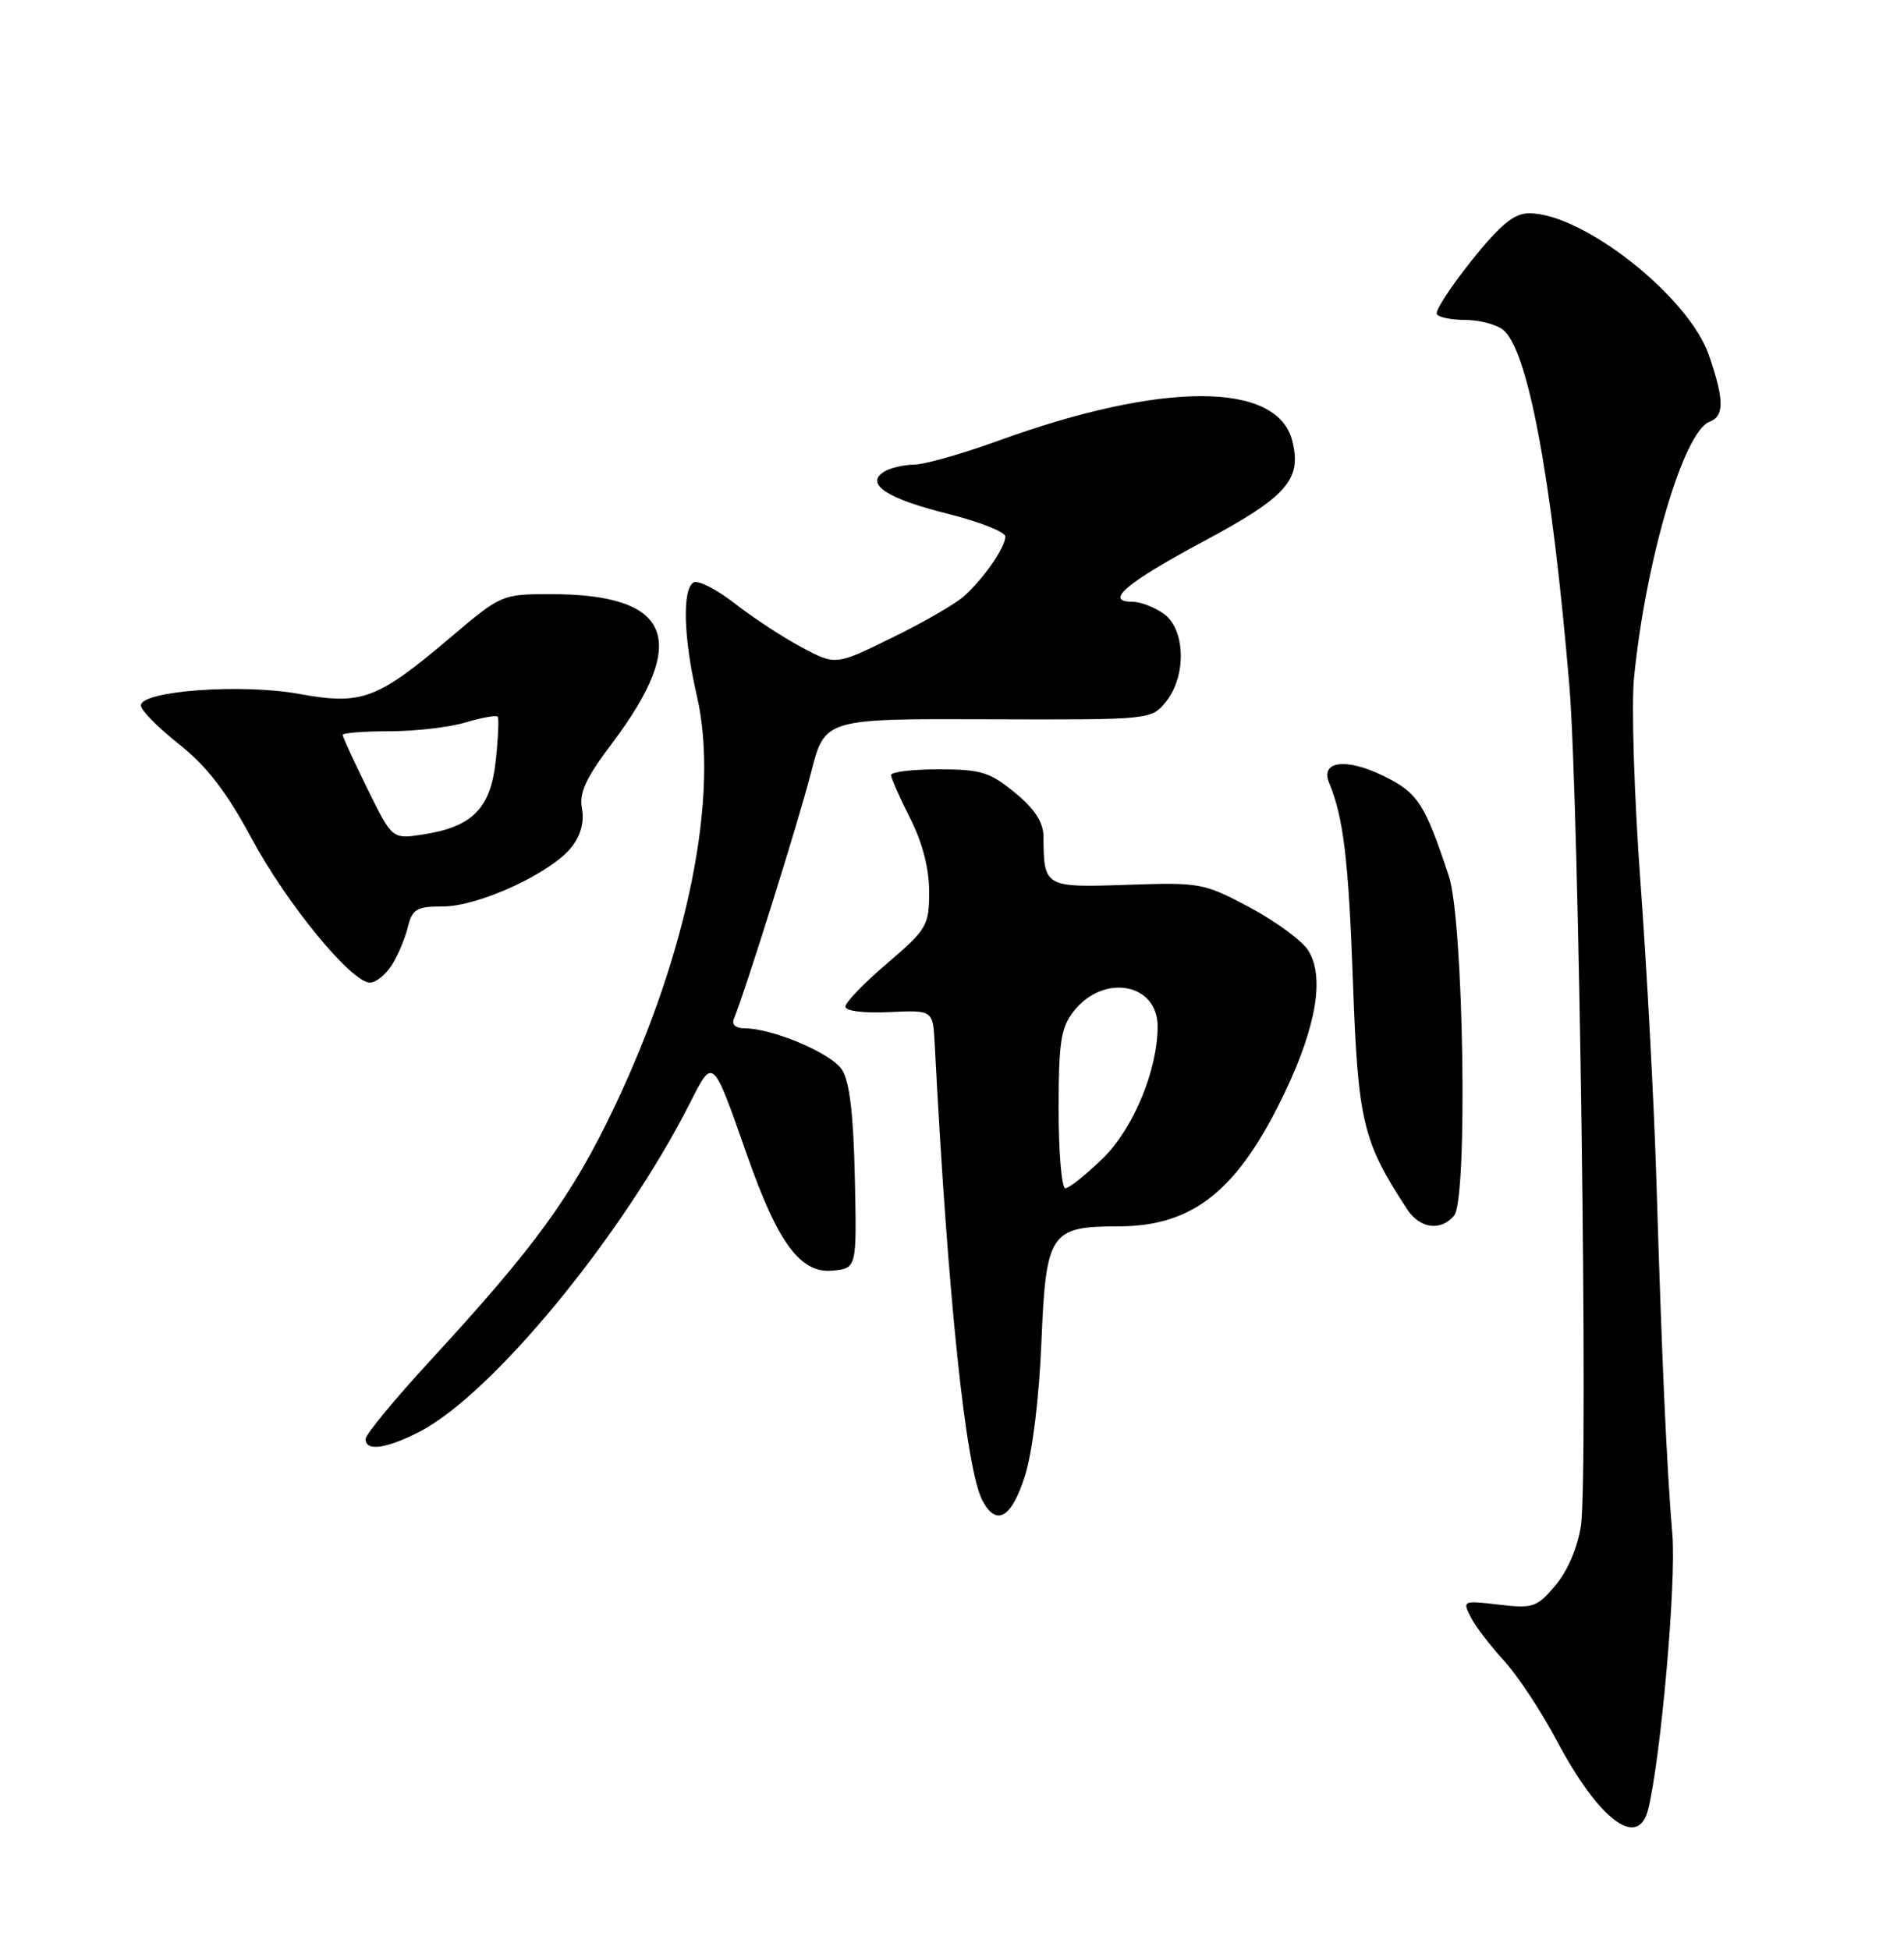 <?xml version="1.0" encoding="UTF-8" standalone="no"?>
<!DOCTYPE svg PUBLIC "-//W3C//DTD SVG 1.1//EN" "http://www.w3.org/Graphics/SVG/1.1/DTD/svg11.dtd" >
<svg xmlns="http://www.w3.org/2000/svg" xmlns:xlink="http://www.w3.org/1999/xlink" version="1.1" viewBox="0 0 250 256">
 <g >
 <path fill="currentColor"
d=" M 216.40 237.56 C 218.06 230.91 220.11 207.78 219.59 201.50 C 218.84 192.60 218.20 178.40 217.49 155.00 C 217.18 144.82 216.24 127.28 215.41 116.00 C 214.58 104.72 214.19 92.58 214.55 89.00 C 216.07 73.60 221.06 56.68 224.45 55.38 C 226.42 54.63 226.41 52.55 224.40 46.67 C 221.78 38.98 207.89 28.00 200.78 28.00 C 198.80 28.00 197.01 29.48 193.19 34.25 C 190.44 37.69 188.40 40.84 188.66 41.25 C 188.91 41.66 190.58 42.00 192.37 42.00 C 194.16 42.00 196.37 42.56 197.30 43.25 C 200.58 45.69 203.76 62.66 206.06 90.00 C 207.34 105.21 208.56 193.78 207.58 200.31 C 207.16 203.11 205.83 206.24 204.25 208.11 C 201.81 211.02 201.29 211.19 196.80 210.66 C 192.09 210.10 192.00 210.14 193.11 212.30 C 193.73 213.51 195.69 216.07 197.46 218.00 C 199.24 219.93 202.36 224.65 204.40 228.50 C 209.93 238.93 215.08 242.82 216.40 237.56 Z  M 134.58 193.75 C 135.57 190.63 136.44 183.51 136.74 176.22 C 137.33 161.85 137.89 161.00 146.82 161.00 C 156.73 161.00 162.60 156.25 168.77 143.27 C 172.90 134.57 173.94 128.08 171.73 124.71 C 170.90 123.44 167.43 120.91 164.04 119.10 C 158.08 115.92 157.55 115.83 147.99 116.16 C 137.14 116.53 137.05 116.48 137.01 109.82 C 137.00 107.96 135.87 106.21 133.27 104.07 C 129.99 101.37 128.80 101.00 123.27 101.00 C 119.82 101.00 117.00 101.34 117.00 101.75 C 117.01 102.16 118.13 104.71 119.50 107.42 C 121.12 110.60 122.00 114.01 122.00 117.05 C 122.00 121.52 121.72 121.99 116.50 126.46 C 113.47 129.04 111.00 131.60 111.00 132.15 C 111.00 132.73 113.42 133.03 116.75 132.87 C 122.50 132.60 122.50 132.60 122.73 137.05 C 124.45 170.33 126.81 192.91 129.01 197.03 C 130.85 200.45 132.83 199.28 134.58 193.75 Z  M 55.01 188.00 C 64.58 183.11 81.76 162.25 90.63 144.74 C 93.65 138.79 93.54 138.69 98.09 151.65 C 102.16 163.25 105.11 167.22 109.34 166.81 C 112.50 166.50 112.50 166.50 112.24 154.56 C 112.06 146.22 111.55 141.96 110.54 140.42 C 109.12 138.25 101.44 135.00 97.74 135.00 C 96.60 135.00 96.04 134.50 96.36 133.75 C 97.82 130.25 104.92 107.60 106.49 101.43 C 108.29 94.35 108.29 94.35 129.73 94.43 C 151.09 94.50 151.17 94.49 153.08 92.14 C 155.82 88.77 155.66 82.57 152.78 80.56 C 151.56 79.70 149.72 79.00 148.69 79.00 C 144.94 79.00 147.86 76.52 158.03 71.07 C 168.97 65.22 170.96 62.96 169.68 57.88 C 167.72 50.05 152.56 50.05 131.00 57.89 C 126.33 59.58 121.38 60.99 120.00 61.00 C 118.62 61.02 116.85 61.44 116.06 61.94 C 113.53 63.54 116.44 65.46 124.44 67.45 C 128.60 68.49 132.00 69.83 132.00 70.44 C 132.00 71.87 129.14 75.99 126.53 78.31 C 125.41 79.30 121.18 81.75 117.11 83.73 C 109.73 87.35 109.73 87.35 105.32 85.01 C 102.89 83.73 98.93 81.13 96.51 79.25 C 94.09 77.36 91.63 76.11 91.05 76.47 C 89.56 77.39 89.75 83.80 91.50 91.35 C 94.51 104.34 90.35 125.03 80.63 145.42 C 75.06 157.08 70.30 163.63 56.45 178.67 C 51.80 183.72 48.00 188.33 48.00 188.92 C 48.00 190.57 50.66 190.21 55.01 188.00 Z  M 190.93 159.58 C 192.75 157.40 192.18 120.88 190.24 115.02 C 187.08 105.48 186.15 104.04 181.62 101.85 C 176.73 99.47 173.33 99.91 174.51 102.76 C 176.41 107.35 177.07 112.85 177.65 129.00 C 178.31 147.26 178.92 149.84 184.76 158.75 C 186.43 161.31 189.19 161.68 190.93 159.58 Z  M 51.41 126.75 C 52.21 125.51 53.17 123.26 53.54 121.75 C 54.14 119.33 54.69 119.00 58.17 119.00 C 62.87 119.00 72.37 114.61 75.05 111.21 C 76.25 109.68 76.74 107.89 76.41 106.17 C 76.01 104.11 76.91 102.16 80.33 97.63 C 90.63 83.97 88.18 78.00 72.28 78.00 C 65.93 78.00 65.77 78.07 59.25 83.60 C 49.51 91.86 47.54 92.60 39.29 91.10 C 31.72 89.72 18.50 90.69 18.50 92.62 C 18.50 93.24 20.75 95.53 23.51 97.70 C 27.15 100.59 29.73 103.93 33.01 110.02 C 37.63 118.63 46.14 129.00 48.58 129.00 C 49.33 129.00 50.61 127.99 51.41 126.75 Z  M 139.00 145.63 C 139.00 136.82 139.30 134.89 140.98 132.76 C 144.90 127.77 152.00 129.06 152.00 134.75 C 152.00 140.50 148.79 148.20 144.78 152.10 C 142.57 154.24 140.36 156.00 139.88 156.00 C 139.40 156.00 139.00 151.34 139.00 145.63 Z  M 48.25 103.57 C 46.46 99.93 45.00 96.75 45.00 96.48 C 45.00 96.22 47.76 96.00 51.13 96.00 C 54.51 96.00 59.01 95.48 61.14 94.84 C 63.27 94.20 65.16 93.86 65.35 94.09 C 65.53 94.32 65.41 96.93 65.09 99.90 C 64.41 106.16 62.02 108.56 55.50 109.56 C 51.50 110.17 51.50 110.17 48.25 103.57 Z "/>
</g>
</svg>